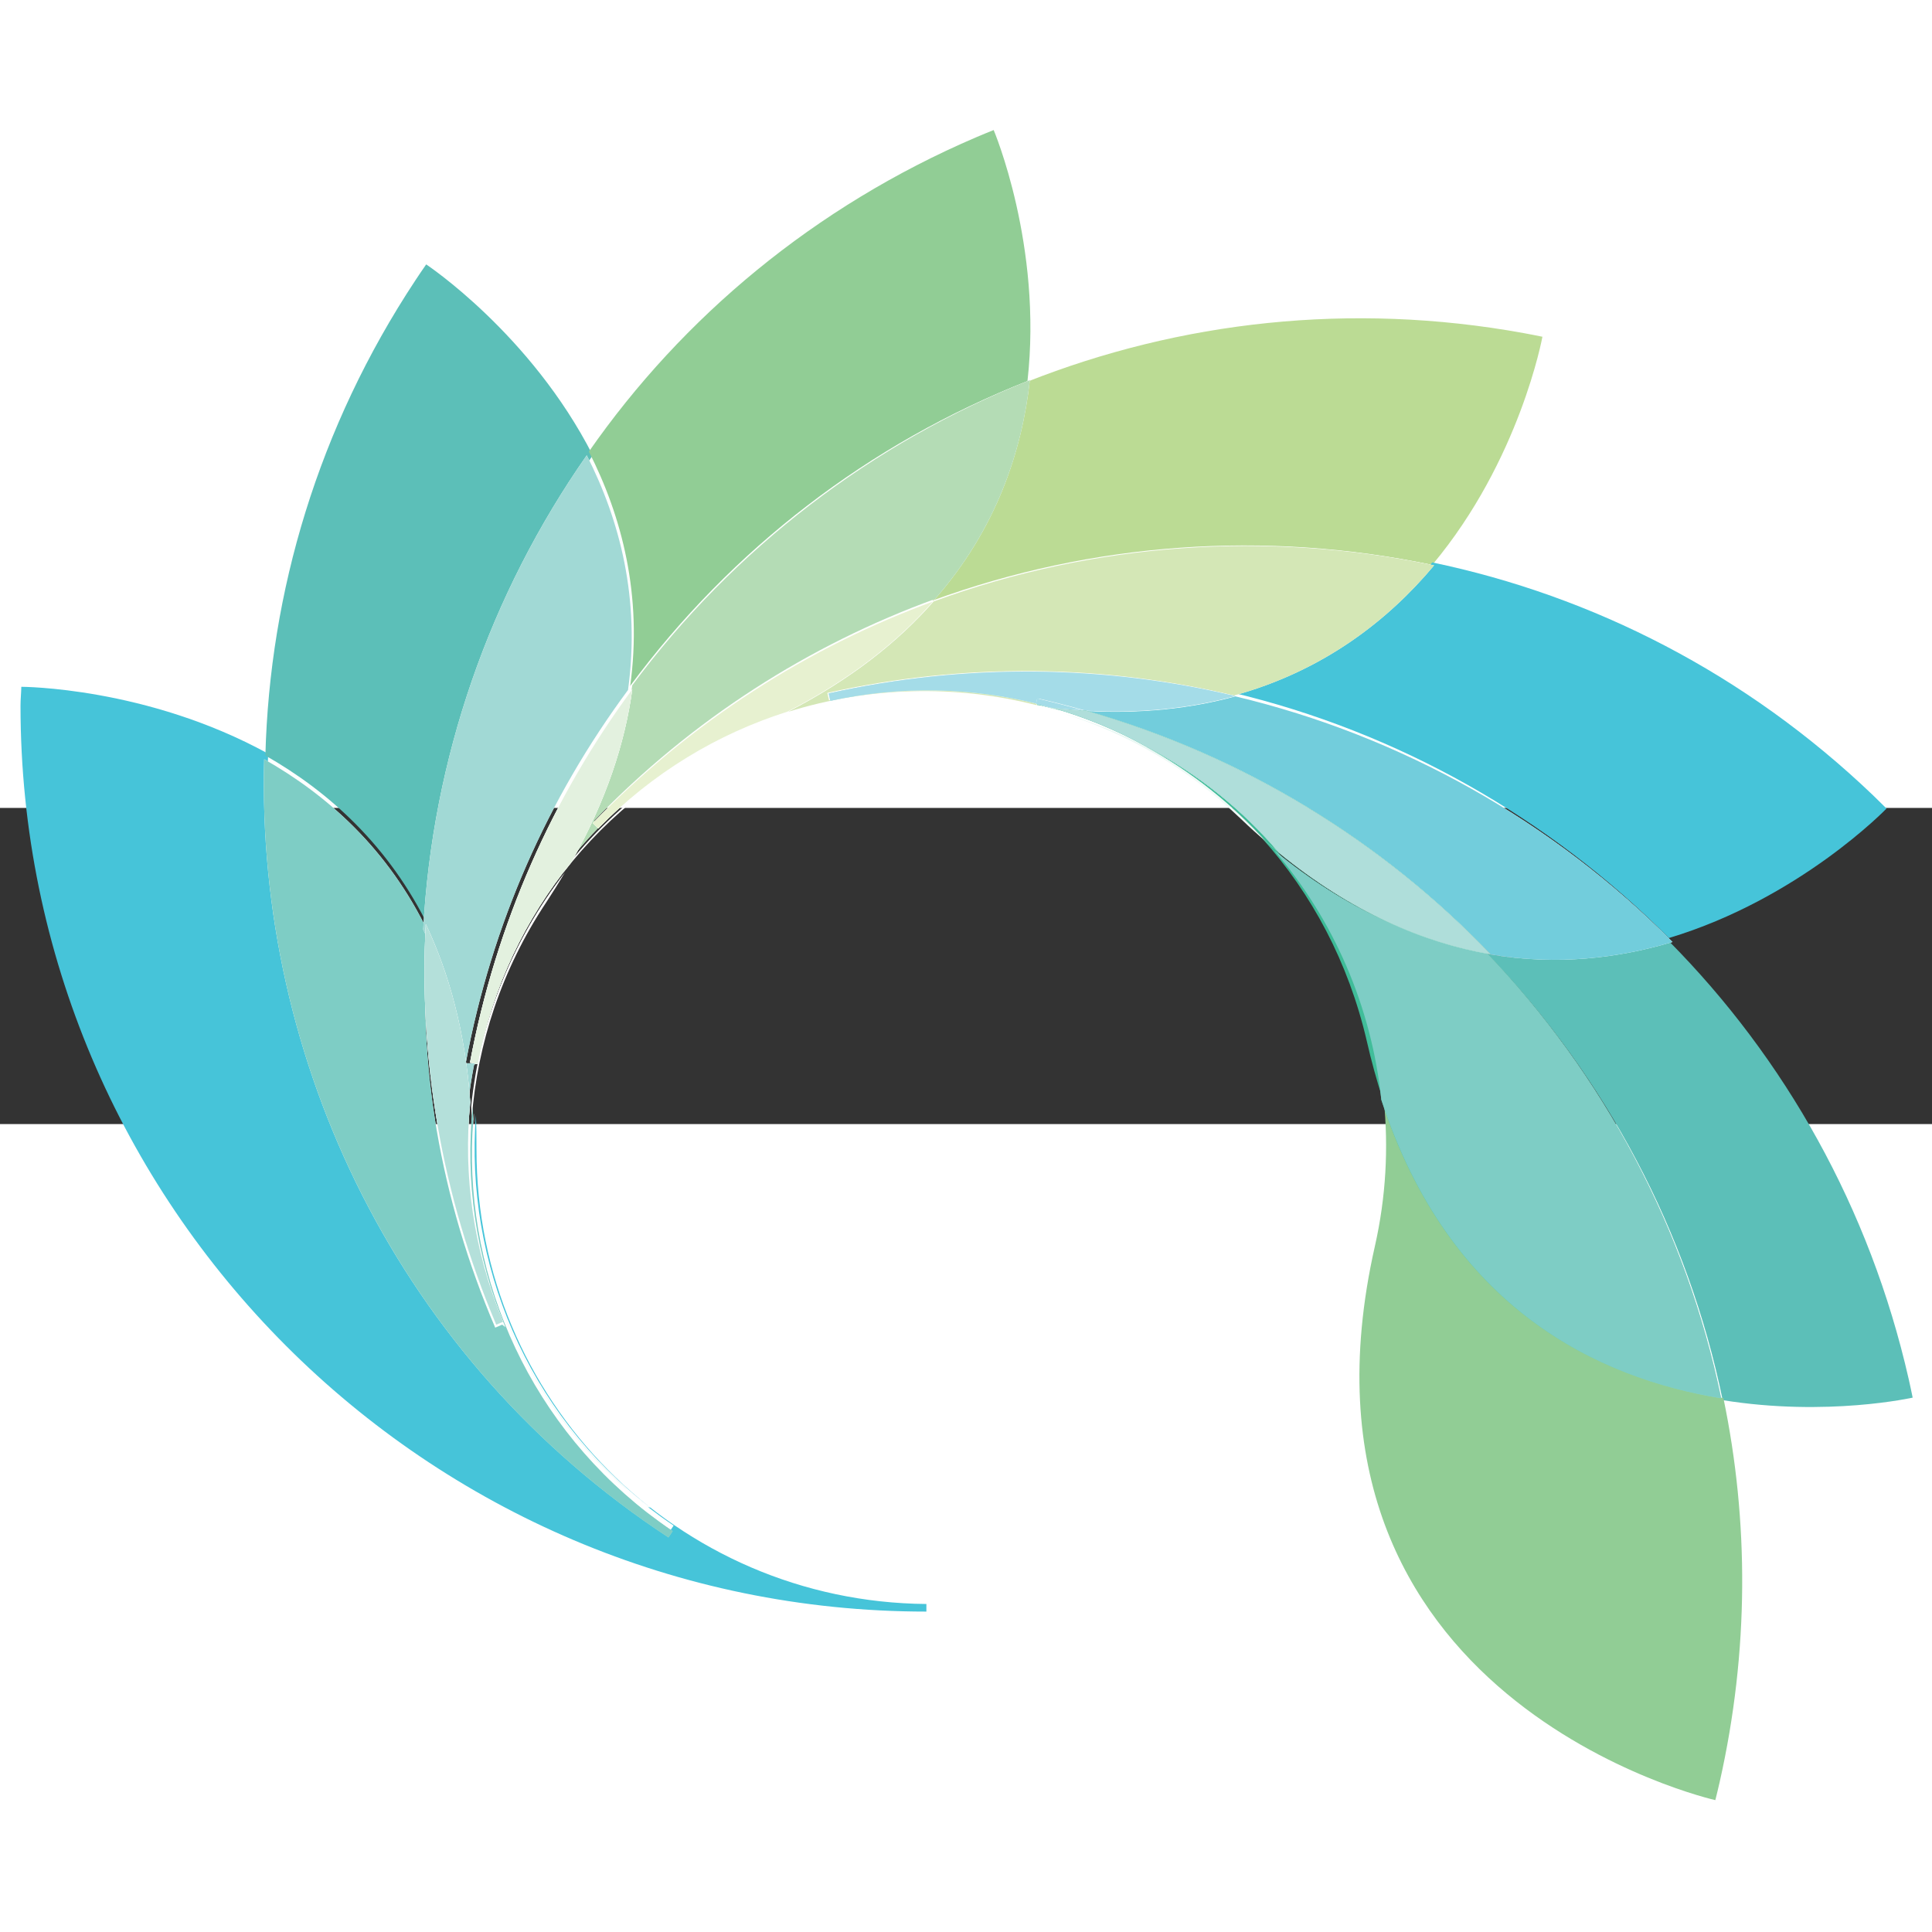 <?xml version="1.0" encoding="UTF-8" standalone="no"?>
<svg xmlns:rdf="http://www.w3.org/1999/02/22-rdf-syntax-ns#" xmlns="http://www.w3.org/2000/svg" xml:space="preserve" height="52" width="52" version="1.1" xmlns:cc="http://creativecommons.org/ns#" xmlns:dc="http://purl.org/dc/elements/1.1/" viewBox="0 0 317.778 52"><rect x="0" y="0" width="317.778" height="52" fill="#333333" stroke="none"/><defs><linearGradient id="y" y2="221" gradientUnits="userSpaceOnUse" x2="232" gradientTransform="matrix(.834 .551 -.551 .834 194 58.6)" y1="221" x1="83.1"><stop style="stop-color:#fff" offset="0"/><stop style="stop-color:#3CBB97" offset="0.7"/></linearGradient><linearGradient id="n" y2="206" gradientUnits="userSpaceOnUse" x2="213" gradientTransform="translate(61.4 151)" y1="206" x1="64.4"><stop style="stop-color:#fff" offset="0"/><stop style="stop-color:#3CBB97" offset="0.7"/></linearGradient><linearGradient id="g" y2="234" gradientUnits="userSpaceOnUse" x2="213" gradientTransform="translate(61.4 151)" y1="234" x1="64.4"><stop style="stop-color:#fff" offset="0"/><stop style="stop-color:#3CBB97" offset="0.7"/></linearGradient><linearGradient id="f" y2="234" gradientUnits="userSpaceOnUse" x2="213" gradientTransform="translate(61.4 151)" y1="234" x1="64.4"><stop style="stop-color:#fff" offset="0"/><stop style="stop-color:#3CBB97" offset="0.7"/></linearGradient><linearGradient id="e" y2="261" gradientUnits="userSpaceOnUse" x2="232" gradientTransform="matrix(.834 .551 -.551 .834 194 58.6)" y1="261" x1="83.1"><stop style="stop-color:#fff" offset="0"/><stop style="stop-color:#3CBB97" offset="0.7"/></linearGradient><linearGradient id="d" y2="210" gradientUnits="userSpaceOnUse" x2="246" gradientTransform="matrix(.393 .920 -.920 .393 357 55.5)" y1="210" x1="96.7"><stop style="stop-color:#fff" offset="0"/><stop style="stop-color:#3CBB97" offset="0.7"/></linearGradient><linearGradient id="c" y2="191" gradientUnits="userSpaceOnUse" x2="232" gradientTransform="matrix(.834 .551 -.551 .834 194 58.6)" y1="191" x1="83.1"><stop style="stop-color:#fff" offset="0"/><stop style="stop-color:#3CBB97" offset="0.7"/></linearGradient><linearGradient id="b" y2="203" gradientUnits="userSpaceOnUse" x2="213" gradientTransform="translate(61.4 151)" y1="203" x1="64.4"><stop style="stop-color:#fff" offset="0"/><stop style="stop-color:#3CBB97" offset="0.7"/></linearGradient><linearGradient id="a" y2="245" gradientUnits="userSpaceOnUse" x2="232" gradientTransform="matrix(.834 .551 -.551 .834 194 58.6)" y1="245" x1="83.1"><stop style="stop-color:#fff" offset="0"/><stop style="stop-color:#3CBB97" offset="0.7"/></linearGradient><linearGradient id="ai" y2="192" gradientUnits="userSpaceOnUse" x2="251" gradientTransform="matrix(-.179 .984 -.984 -.179 493 142)" y1="192" x1="102"><stop style="stop-color:#fff" offset="0"/><stop style="stop-color:#3CBB97" offset="0.7"/></linearGradient><linearGradient id="ah" y2="179" gradientUnits="userSpaceOnUse" x2="245" gradientTransform="matrix(.393 .920 -.920 .393 357 55.5)" y1="179" x1="96.7"><stop style="stop-color:#fff" offset="0"/><stop style="stop-color:#3CBB97" offset="0.7"/></linearGradient><linearGradient id="ag" y2="202" gradientUnits="userSpaceOnUse" x2="232" gradientTransform="matrix(.834 .551 -.551 .834 194 58.6)" y1="202" x1="83.1"><stop style="stop-color:#fff" offset="0"/><stop style="stop-color:#3CBB97" offset="0.7"/></linearGradient><linearGradient id="af" y2="233" gradientUnits="userSpaceOnUse" x2="245" gradientTransform="matrix(.393 .920 -.920 .393 357 55.5)" y1="233" x1="96.7"><stop style="stop-color:#fff" offset="0"/><stop style="stop-color:#3CBB97" offset="0.7"/></linearGradient><linearGradient id="ae" y2="173" gradientUnits="userSpaceOnUse" x2="246" gradientTransform="matrix(-.692 .722 -.722 -.692 560 289)" y1="173" x1="97.4"><stop style="stop-color:#fff" offset="0"/><stop style="stop-color:#3CBB97" offset="0.7"/></linearGradient><linearGradient id="ad" y2="161" gradientUnits="userSpaceOnUse" x2="251" gradientTransform="matrix(-.179 .984 -.984 -.179 493 142)" y1="161" x1="102"><stop style="stop-color:#fff" offset="0"/><stop style="stop-color:#3CBB97" offset="0.7"/></linearGradient><linearGradient id="ac" y2="191" gradientUnits="userSpaceOnUse" x2="245" gradientTransform="matrix(.393 .920 -.920 .393 357 55.5)" y1="191" x1="96.7"><stop style="stop-color:#fff" offset="0"/><stop style="stop-color:#3CBB97" offset="0.7"/></linearGradient><linearGradient id="ab" y2="215" gradientUnits="userSpaceOnUse" x2="251" gradientTransform="matrix(-.179 .984 -.984 -.179 493 142)" y1="215" x1="102"><stop style="stop-color:#fff" offset="0"/><stop style="stop-color:#3CBB97" offset="0.7"/></linearGradient><linearGradient id="aa" y2="160" gradientUnits="userSpaceOnUse" x2="232" gradientTransform="matrix(-.975 .221 -.221 -.975 535 449)" y1="160" x1="83.4"><stop style="stop-color:#fff" offset="0"/><stop style="stop-color:#3CBB97" offset="0.7"/></linearGradient><linearGradient id="z" y2="164" gradientUnits="userSpaceOnUse" x2="246" gradientTransform="matrix(-.692 .722 -.722 -.692 560 289)" y1="164" x1="97.4"><stop style="stop-color:#fff" offset="0"/><stop style="stop-color:#3CBB97" offset="0.7"/></linearGradient><linearGradient id="x" y2="192" gradientUnits="userSpaceOnUse" x2="232" gradientTransform="matrix(-.975 .221 -.221 -.975 535 449)" y1="192" x1="83.5"><stop style="stop-color:#fff" offset="0"/><stop style="stop-color:#3CBB97" offset="0.7"/></linearGradient><linearGradient id="w" y2="141" gradientUnits="userSpaceOnUse" x2="246" gradientTransform="matrix(-.692 .722 -.722 -.692 560 289)" y1="141" x1="97.4"><stop style="stop-color:#fff" offset="0"/><stop style="stop-color:#3CBB97" offset="0.7"/></linearGradient><linearGradient id="v" y2="173" gradientUnits="userSpaceOnUse" x2="251" gradientTransform="matrix(-.179 .984 -.984 -.179 493 142)" y1="173" x1="102"><stop style="stop-color:#fff" offset="0"/><stop style="stop-color:#3CBB97" offset="0.7"/></linearGradient><linearGradient id="u" y2="197" gradientUnits="userSpaceOnUse" x2="246" gradientTransform="matrix(-.692 .722 -.722 -.692 560 289)" y1="197" x1="97.4"><stop style="stop-color:#fff" offset="0"/><stop style="stop-color:#3CBB97" offset="0.7"/></linearGradient><linearGradient id="t" y2="-472" gradientUnits="userSpaceOnUse" x2="213" gradientTransform="matrix(-.976 -.220 .220 -.976 605 -128)" y1="-472" x1="64.2"><stop style="stop-color:#fff" offset="0"/><stop style="stop-color:#3CBB97" offset="0.7"/></linearGradient><linearGradient id="s" y2="171" gradientUnits="userSpaceOnUse" x2="252" gradientTransform="matrix(-.179 .984 -.984 -.179 493 142)" y1="171" x1="102"><stop style="stop-color:#fff" offset="0"/><stop style="stop-color:#3CBB97" offset="0.7"/></linearGradient><linearGradient id="r" y2="-472" gradientUnits="userSpaceOnUse" x2="213" gradientTransform="matrix(-.976 -.220 .220 -.976 605 -128)" y1="-472" x1="64.2"><stop style="stop-color:#fff" offset="0"/><stop style="stop-color:#3CBB97" offset="0.7"/></linearGradient><linearGradient id="q" y2="187" gradientUnits="userSpaceOnUse" x2="246" gradientTransform="matrix(-.692 .722 -.722 -.692 560 289)" y1="187" x1="97.4"><stop style="stop-color:#fff" offset="0"/><stop style="stop-color:#3CBB97" offset="0.7"/></linearGradient><linearGradient id="p" y2="-473" gradientUnits="userSpaceOnUse" x2="213" gradientTransform="matrix(-.976 -.220 .220 -.976 605 -128)" y1="-473" x1="64.2"><stop style="stop-color:#fff" offset="0"/><stop style="stop-color:#3CBB97" offset="0.7"/></linearGradient><linearGradient id="o" y2="170" gradientUnits="userSpaceOnUse" x2="251" gradientTransform="matrix(-.179 .984 -.984 -.179 493 142)" y1="170" x1="102"><stop style="stop-color:#fff" offset="0"/><stop style="stop-color:#3CBB97" offset="0.7"/></linearGradient><linearGradient id="m" y2="195" gradientUnits="userSpaceOnUse" x2="246" gradientTransform="matrix(-.692 .722 -.722 -.692 560 289)" y1="195" x1="97.5"><stop style="stop-color:#fff" offset="0"/><stop style="stop-color:#3CBB97" offset="0.7"/></linearGradient><linearGradient id="l" y2="-472" gradientUnits="userSpaceOnUse" x2="213" gradientTransform="matrix(-.976 -.220 .220 -.976 605 -128)" y1="-472" x1="64.1"><stop style="stop-color:#fff" offset="0"/><stop style="stop-color:#3CBB97" offset="0.7"/></linearGradient><linearGradient id="k" y2="129" gradientUnits="userSpaceOnUse" x2="232" gradientTransform="matrix(-.975 .221 -.221 -.975 535 449)" y1="129" x1="83.4"><stop style="stop-color:#fff" offset="0"/><stop style="stop-color:#3CBB97" offset="0.7"/></linearGradient><linearGradient id="j" y2="154" gradientUnits="userSpaceOnUse" x2="246" gradientTransform="matrix(-.692 .722 -.722 -.692 560 289)" y1="154" x1="97.4"><stop style="stop-color:#fff" offset="0"/><stop style="stop-color:#3CBB97" offset="0.7"/></linearGradient><linearGradient id="i" y2="185" gradientUnits="userSpaceOnUse" x2="232" gradientTransform="matrix(-.975 .221 -.221 -.975 535 449)" y1="185" x1="83.4"><stop style="stop-color:#fff" offset="0"/><stop style="stop-color:#3CBB97" offset="0.7"/></linearGradient><linearGradient id="h" y2="167" gradientUnits="userSpaceOnUse" x2="251" gradientTransform="matrix(-.179 .984 -.984 -.179 493 142)" y1="167" x1="102"><stop style="stop-color:#fff" offset="0"/><stop style="stop-color:#3CBB97" offset="0.7"/></linearGradient></defs><g transform="translate(-61.4 -151)"><path style="fill:#46c4d9" d="m168 266c.226.175.46.344.688.517.455.345.909.692 1.38 1.03.7.507 1.41 1 2.13 1.49l-.691 1.04c-44-29-68-78-66-128-20-11-40.6-11-40.6-11-.021 1.04-.133 2.07-.133 3.11 0 82 66.7 149 149 149v-1.25c-41-.335-74-33.6-74-74.7 0-1.97-.007-3.88-.103-5.75-1.82 24.3 8.37 48.9 28.7 64.6z"/><path style="fill:url(#y)" d="m139 202c.937-12.2 4.9-24.4 12.2-35.4 1.1-1.67 2.14-3.33 3.1-4.97-8.62 11.1-14 24.5-15.4 38.5.044.625.083 1.26.117 1.89z"/><path style="fill:#5cbfb8" d="m132 171c1.49-28 10.9-55.1 26.9-78-10.2-20-27.4-31.4-27.4-31.4-.589.854-1.18 1.71-1.75 2.58-16 24.2-24 51.3-24.7 78.2 10.3 5.86 20.4 14.8 27 28.5z"/><path style="fill:url(#n)" d="m144 236-1.15.492c-9-21-13-44-11-65-6.57-13.7-16.6-22.6-27-28.5-1.32 49.7 22.2 98.9 66.5 128l.691-1.04c-.722-.485-1.43-.98-2.13-1.49-.466-.337-.919-.685-1.38-1.03-.228-.173-.462-.342-.688-.517-20.3-15.8-30.5-40.4-28.6-64.7.002.038.002.077.004.113.003-.038.004-.075.007-.113-.034-.637-.073-1.27-.117-1.89-1.2 11.9.471 24.3 5.4 36.1z"/><path style="fill:#7ecdc5" d="m144 236-1.15.492c-9-21-13-44-11-65-6.57-13.7-16.6-22.6-27-28.5-1.32 49.7 22.2 98.9 66.5 128l.691-1.04c-.722-.485-1.43-.98-2.13-1.49-.466-.337-.919-.685-1.38-1.03-.228-.173-.462-.342-.688-.517-20.3-15.8-30.5-40.4-28.6-64.7.002.038.002.077.004.113.003-.038.004-.075.007-.113-.034-.637-.073-1.27-.117-1.89-1.2 11.9.471 24.3 5.4 36.1z"/><path style="fill:none" d="m168 267c.455.345.909.692 1.38 1.03"/><path style="fill:url(#g)" d="m168 266c-20.3-15.8-30.4-40.3-28.6-64.6-.002-.036-.002-.075-.004-.113-1.86 24.4 8.3 49 28.6 64.7z"/><path style="fill:url(#f)" d="m168 266c-20.3-15.8-30.4-40.3-28.6-64.6-.002-.036-.002-.075-.004-.113-1.86 24.4 8.3 49 28.6 64.7z"/><path style="fill:url(#e)" d="m168 266c-20.3-15.8-30.4-40.3-28.6-64.6-.002-.036-.002-.075-.004-.113-1.86 24.4 8.3 49 28.6 64.7z"/><path style="fill:none" d="m168 266c.226.175.46.344.688.517"/><path style="fill:none" d="m170 268c.7.507 1.41 1 2.13 1.49"/><path style="fill:url(#d)" d="m155 160c-.31.548-.625 1.1-.949 1.65 7.53-9.7 17.6-17.7 29.7-22.8 1.85-.789 3.62-1.61 5.34-2.45-13.3 4.52-25.2 12.7-34 23.6z"/><path style="fill:#91cd95" d="m165 131c16.7-22.6 39.4-40 65.4-50.2 2.51-22.3-5.56-41.3-5.56-41.3-.96.387-1.92.778-2.88 1.19-26.6 11.4-48.3 29.6-63.7 51.7 5.4 10.6 8.85 23.6 6.79 38.6z"/><path style="fill:url(#c)" d="m140 193h-2c4.28-23 13.6-43.7 26.7-61.4 2.06-15-1.39-28-6.79-38.6-16 22.9-25.4 49.9-26.9 78 3.85 8.02 6.5 17.7 7.32 29.3 1.4-14 6.75-27.4 15.4-38.5.325-.552.64-1.1.949-1.65-7.57 9.3-13 20.6-15.4 33.1z"/><path style="fill:#a1d9d5" d="m140 193h-2c4.28-23 13.6-43.7 26.7-61.4 2.06-15-1.39-28-6.79-38.6-16 22.9-25.4 49.9-26.9 78 3.85 8.02 6.5 17.7 7.32 29.3 1.4-14 6.75-27.4 15.4-38.5.325-.552.64-1.1.949-1.65-7.57 9.3-13 20.6-15.4 33.1z"/><path style="fill:url(#b)" d="m143 236 1.15-.492c-4.93-11.8-6.6-24.2-5.4-36.1-.82-11.6-3.48-21.2-7.32-29.3-1.16 21.9 2.49 44.4 11.6 65.9z"/><path style="fill:url(#a)" d="m143 236 1.15-.492c-4.93-11.8-6.6-24.2-5.4-36.1-.82-11.6-3.48-21.2-7.32-29.3-1.16 21.9 2.49 44.4 11.6 65.9z"/><path style="fill:#b4e0da" d="m143 236 1.15-.492c-4.93-11.8-6.6-24.2-5.4-36.1-.82-11.6-3.48-21.2-7.32-29.3-1.16 21.9 2.49 44.4 11.6 65.9z"/><path style="fill:url(#ai)" d="m191 135c-.558.287-1.12.57-1.7.851 11.6-3.94 24.4-5.08 37.3-2.72 1.79.326 3.54.603 5.26.832l.016-.07c-13.5-3.42-27.7-3.05-40.9 1.1z"/><path style="fill:#bbdb94" d="m297 111c14.4-17.2 18.1-37.5 18.1-37.5-1.02-.207-2.03-.411-3.06-.596-28.5-5.19-56.6-1.92-81.7 8-1.33 11.8-5.62 24.6-15.6 36 26.4-9.64 54.9-11.6 82.2-5.89z"/><path style="fill:url(#ah)" d="m160 154-.905-.869c16.2-16.8 35.5-29 56.1-36.5 10-11.4 14.3-24.2 15.6-36-25.9 10.3-48.7 27.7-65.4 50.2-1.21 8.81-4.31 18.3-10 28.4 8.89-10.9 20.7-19.1 34-23.6.572-.281 1.14-.564 1.7-.851-11.4 3.59-22.2 9.98-31.1 19.2z"/><path style="fill:#b4dcb5" d="m160 154-.905-.869c16.2-16.8 35.5-29 56.1-36.5 10-11.4 14.3-24.2 15.6-36-25.9 10.3-48.7 27.7-65.4 50.2-1.21 8.81-4.31 18.3-10 28.4 8.89-10.9 20.7-19.1 34-23.6.572-.281 1.14-.564 1.7-.851-11.4 3.59-22.2 9.98-31.1 19.2z"/><path style="fill:url(#ag)" d="m140 193c2.4-12.6 7.84-23.8 15.4-33.1 5.71-10.1 8.8-19.6 10-28.4-13 17.6-22.4 38.4-26.7 61.4l1.23.226z"/><path style="fill:url(#af)" d="m140 193c2.4-12.6 7.84-23.8 15.4-33.1 5.71-10.1 8.8-19.6 10-28.4-13 17.6-22.4 38.4-26.7 61.4l1.23.226z"/><path style="fill:#e3f1df" d="m140 193c2.4-12.6 7.84-23.8 15.4-33.1 5.71-10.1 8.8-19.6 10-28.4-13 17.6-22.4 38.4-26.7 61.4l1.23.226z"/><path style="fill:#46c4d9" d="m264 132c27.3 6.49 52.2 20.6 71.9 40.4 21.5-6.46 35.8-21.3 35.8-21.3-.733-.732-1.47-1.46-2.22-2.18-20.9-20-46.1-32.8-72.5-38.3-7.61 9.12-18.2 17.4-32.9 21.4z"/><path style="fill:url(#ae)" d="m250 141c-4.36-2.29-9.02-4.18-13.9-5.6 10.7 3.33 20.7 9.1 29.4 17.4 1.45 1.39 2.9 2.7 4.34 3.94-5.68-6.34-12.4-11.6-19.8-15.7z"/><path style="fill:url(#ad)" d="m215 117c-5.86 6.69-13.7 12.9-24 18.2 13.3-4.15 27.5-4.53 40.9-1.1l.06-.267c-10.9-2.74-22.5-3.08-34.2-.535l-.277-1.22c22.8-5.08 45.6-4.64 66.9.427 14.6-4.01 25.3-12.3 32.9-21.4-27.3-5.73-55.9-3.74-82.2 5.89z"/><path style="fill:#d4e7b6" d="m215 117c-5.86 6.69-13.7 12.9-24 18.2 13.3-4.15 27.5-4.53 40.9-1.1l.06-.267c-10.9-2.74-22.5-3.08-34.2-.535l-.277-1.22c22.8-5.08 45.6-4.64 66.9.427 14.6-4.01 25.3-12.3 32.9-21.4-27.3-5.73-55.9-3.74-82.2 5.89z"/><path style="fill:url(#ac)" d="m215 117c-20.6 7.52-39.8 19.7-56.1 36.5l.905.869c8.94-9.18 19.7-15.6 31.1-19.2 10.3-5.31 18.2-11.5 24-18.2z"/><path style="fill:url(#ab)" d="m215 117c-20.6 7.52-39.8 19.7-56.1 36.5l.905.869c8.94-9.18 19.7-15.6 31.1-19.2 10.3-5.31 18.2-11.5 24-18.2z"/><path style="fill:#e7f1d0" d="m215 117c-20.6 7.52-39.8 19.7-56.1 36.5l.905.869c8.94-9.18 19.7-15.6 31.1-19.2 10.3-5.31 18.2-11.5 24-18.2z"/><path style="fill:#5cbfb8" d="m376 248c-.208-1.01-.42-2.03-.65-3.04-6.41-28.2-20.4-52.8-39.4-72-8.9 2.67-19 3.9-29.9 2.05 19.4 20.2 33 45.7 38.7 73.4 17.2 2.77 31.3-.425 31.3-.425z"/><path style="fill:url(#aa)" d="m269 156c8.19 9.15 14.2 20.4 17.2 33.3.762 3.35 1.64 6.52 2.61 9.52-1.57-15.3-7.83-29.5-17.6-41-.718-.585-1.44-1.19-2.16-1.81z"/><path style="fill:url(#z)" d="m250 141c7.41 4.06 14.1 9.37 19.8 15.7.719.62 1.44 1.23 2.16 1.81-6.06-7.08-13.5-13.1-21.9-17.5z"/><path style="fill:url(#x)" d="m250 141c7.41 4.06 14.1 9.37 19.8 15.7.719.62 1.44 1.23 2.16 1.81-6.06-7.08-13.5-13.1-21.9-17.5z"/><path style="fill:url(#w)" d="m240 135c26.2 7.46 48.8 21.6 66.6 40.1 10.9 1.85 21 .613 29.9-2.05-19.6-19.8-44.6-33.9-71.9-40.4-7.2 1.97-15.4 2.91-24.6 2.41z"/><path style="fill:#72cddc" d="m240 135c26.2 7.46 48.8 21.6 66.6 40.1 10.9 1.85 21 .613 29.9-2.05-19.6-19.8-44.6-33.9-71.9-40.4-7.2 1.97-15.4 2.91-24.6 2.41z"/><path style="fill:url(#v)" d="m240 135c9.27.5 17.4-.44 24.6-2.41-21.3-5.06-44.1-5.5-66.9-.427l.277 1.22c11.7-2.55 23.3-2.21 34.2.535l.199-.879c2.57.589 5.1 1.24 7.61 1.96z"/><path style="fill:url(#u)" d="m240 135c9.27.5 17.4-.44 24.6-2.41-21.3-5.06-44.1-5.5-66.9-.427l.277 1.22c11.7-2.55 23.3-2.21 34.2.535l.199-.879c2.57.589 5.1 1.24 7.61 1.96z"/><path style="fill:#a4dce8" d="m240 135c9.27.5 17.4-.44 24.6-2.41-21.3-5.06-44.1-5.5-66.9-.427l.277 1.22c11.7-2.55 23.3-2.21 34.2.535l.199-.879c2.57.589 5.1 1.24 7.61 1.96z"/><path style="fill:url(#t)" d="m232 134-.003.007c1.29.303 2.57.639 3.83 1-1.09-.34-2.18-.653-3.28-.942-.182-.023-.36-.044-.541-.068z"/><path style="fill:#91cd95" d="m289 199c.806 7.85.372 16-1.46 24.1-16.9 74.7 56 91.1 56 91.1.25-1.01.495-2.01.725-3.03 4.84-21.5 4.8-42.9.604-63.1-20.2-3.25-44.7-14.7-55.9-49.1z"/><path style="fill:url(#s)" d="m232 134-.016.07c.182.024.359.045.541.069-.175-.047-.349-.094-.525-.139z"/><path style="fill:url(#r)" d="m232 134-.016.07c.182.024.359.045.541.069-.175-.047-.349-.094-.525-.139z"/><path style="fill:url(#q)" d="m234 134c-.624-.068-1.25-.144-1.88-.224 1.1.289 2.19.602 3.28.942 4.9 1.42 9.55 3.31 13.9 5.6-4.84-2.65-9.97-4.78-15.3-6.32z"/><path style="fill:url(#p)" d="m234 134c-.624-.068-1.25-.144-1.88-.224 1.1.289 2.19.602 3.28.942 4.9 1.42 9.55 3.31 13.9 5.6-4.84-2.65-9.97-4.78-15.3-6.32z"/><path style="fill:url(#o)" d="m232 134c.176.045.35.092.525.139.632.081 1.26.156 1.88.224-.777-.224-1.56-.431-2.35-.63l-.059.267z"/><path style="fill:url(#m)" d="m232 134c.176.045.35.092.525.139.632.081 1.26.156 1.88.224-.777-.224-1.56-.431-2.35-.63l-.059.267z"/><path style="fill:url(#l)" d="m232 134c.176.045.35.092.525.139.632.081 1.26.156 1.88.224-.777-.224-1.56-.431-2.35-.63l-.059.267z"/><path style="fill:url(#k)" d="m271 158c9.78 11.4 16 25.7 17.6 41 11.2 34.4 35.7 45.8 55.9 49.1-5.74-27.7-19.3-53.2-38.7-73.4-11-1.86-22.8-6.85-34.8-16.7z"/><path style="fill:#7ecdc5" d="m271 158c9.78 11.4 16 25.7 17.6 41 11.2 34.4 35.7 45.8 55.9 49.1-5.74-27.7-19.3-53.2-38.7-73.4-11-1.86-22.8-6.85-34.8-16.7z"/><path style="fill:url(#j)" d="m240 135c-1.78-.096-3.6-.247-5.46-.451 5.34 1.54 10.5 3.66 15.3 6.32 8.48 4.45 15.9 10.4 21.9 17.5 12 9.81 23.8 14.8 34.8 16.7-17.7-18.5-40.4-32.6-66.6-40.1z"/><path style="fill:url(#i)" d="m240 135c-1.78-.096-3.6-.247-5.46-.451 5.34 1.54 10.5 3.66 15.3 6.32 8.48 4.45 15.9 10.4 21.9 17.5 12 9.81 23.8 14.8 34.8 16.7-17.7-18.5-40.4-32.6-66.6-40.1z"/><path style="fill:#afdeda" d="m240 135c-1.78-.096-3.6-.247-5.46-.451 5.34 1.54 10.5 3.66 15.3 6.32 8.48 4.45 15.9 10.4 21.9 17.5 12 9.81 23.8 14.8 34.8 16.7-17.7-18.5-40.4-32.6-66.6-40.1z"/><path style="fill:url(#h)" d="m232 133-.199.879c.787.199 1.57.406 2.35.63 1.86.205 3.68.355 5.46.451-2.51-.714-5.04-1.37-7.61-1.96z"/><path style="fill:#a4dce8" d="m232 133-.199.879c.787.199 1.57.406 2.35.63 1.86.205 3.68.355 5.46.451-2.51-.714-5.04-1.37-7.61-1.96z"/></g></svg>
